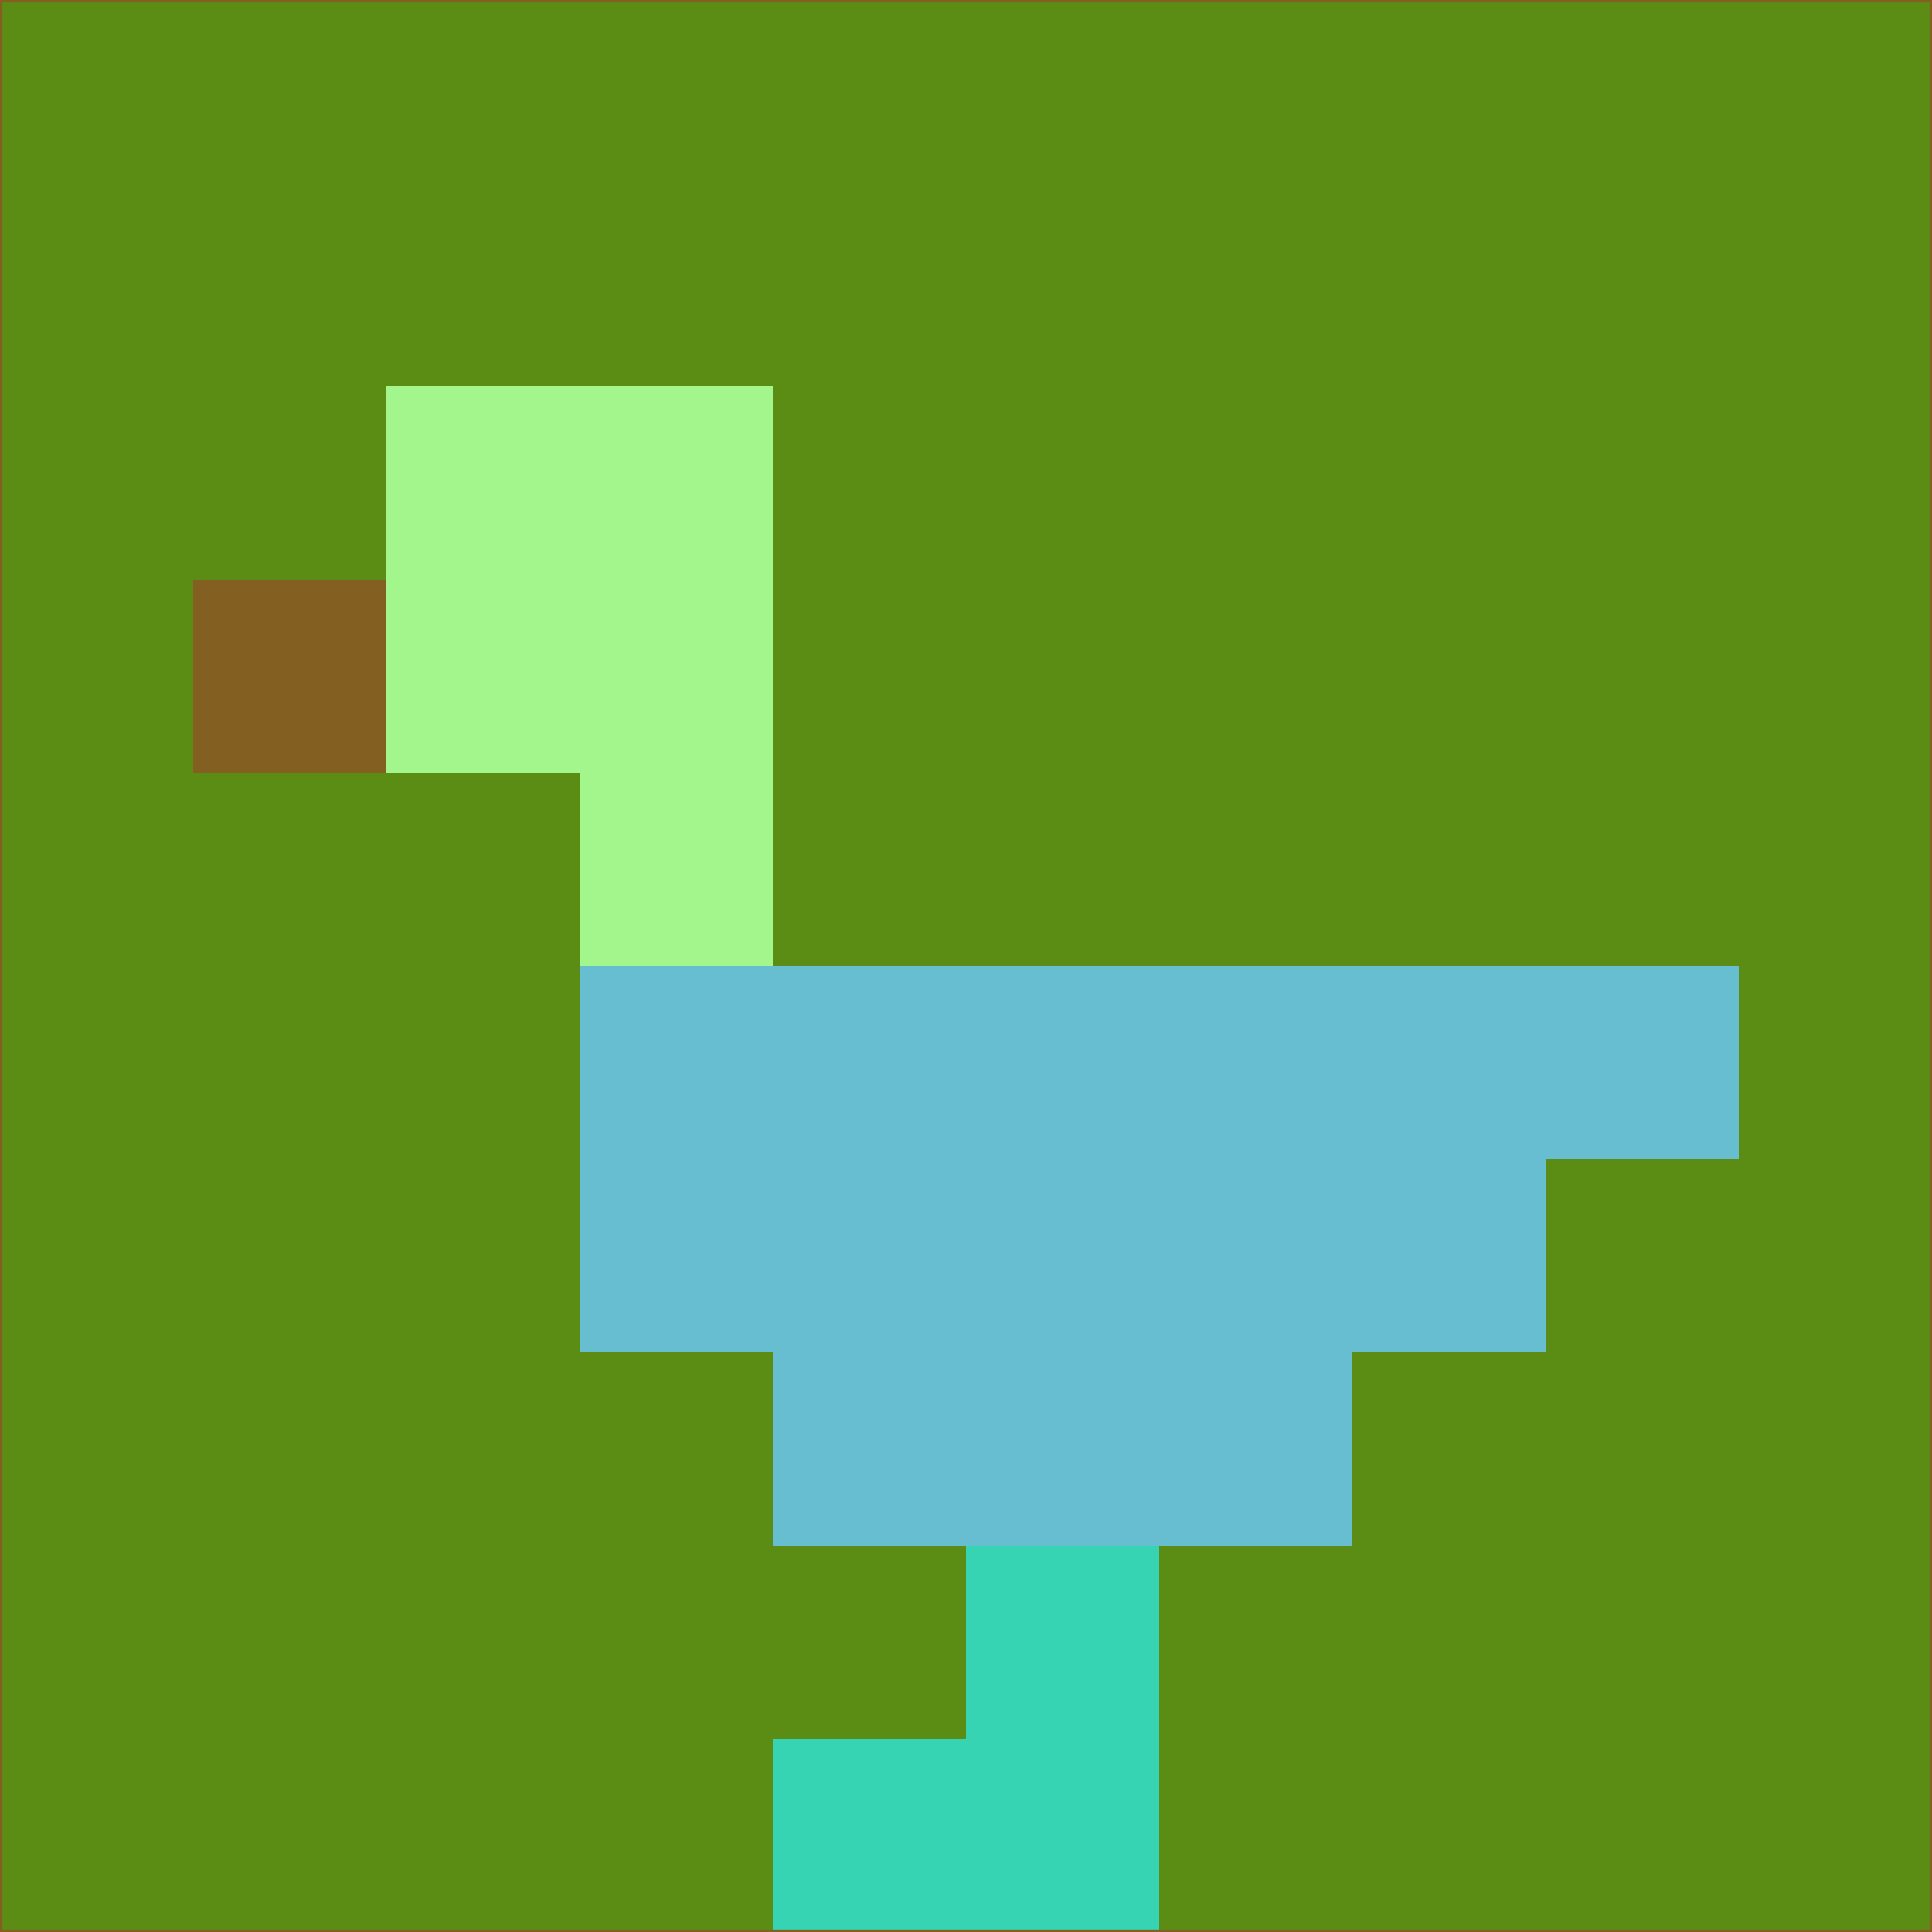 <svg xmlns="http://www.w3.org/2000/svg" version="1.1" width="785" height="785">
  <title>'goose-pfp-694263' by Dmitri Cherniak (Cyberpunk Edition)</title>
  <desc>
    seed=80785
    backgroundColor=#5b8d14
    padding=20
    innerPadding=0
    timeout=500
    dimension=1
    border=false
    Save=function(){return n.handleSave()}
    frame=12

    Rendered at 2024-09-15T22:37:00.384Z
    Generated in 1ms
    Modified for Cyberpunk theme with new color scheme
  </desc>
  <defs/>
  <rect width="100%" height="100%" fill="#5b8d14"/>
  <g>
    <g id="0-0">
      <rect x="0" y="0" height="785" width="785" fill="#5b8d14"/>
      <g>
        <!-- Neon blue -->
        <rect id="0-0-2-2-2-2" x="157" y="157" width="157" height="157" fill="#a3f68c"/>
        <rect id="0-0-3-2-1-4" x="235.5" y="157" width="78.5" height="314" fill="#a3f68c"/>
        <!-- Electric purple -->
        <rect id="0-0-4-5-5-1" x="314" y="392.5" width="392.5" height="78.5" fill="#66bed0"/>
        <rect id="0-0-3-5-5-2" x="235.5" y="392.5" width="392.5" height="157" fill="#66bed0"/>
        <rect id="0-0-4-5-3-3" x="314" y="392.5" width="235.5" height="235.5" fill="#66bed0"/>
        <!-- Neon pink -->
        <rect id="0-0-1-3-1-1" x="78.5" y="235.5" width="78.5" height="78.5" fill="#836022"/>
        <!-- Cyber yellow -->
        <rect id="0-0-5-8-1-2" x="392.5" y="628" width="78.5" height="157" fill="#36d4b3"/>
        <rect id="0-0-4-9-2-1" x="314" y="706.5" width="157" height="78.5" fill="#36d4b3"/>
      </g>
      <rect x="0" y="0" stroke="#836022" stroke-width="2" height="785" width="785" fill="none"/>
    </g>
  </g>
  <script xmlns=""/>
</svg>